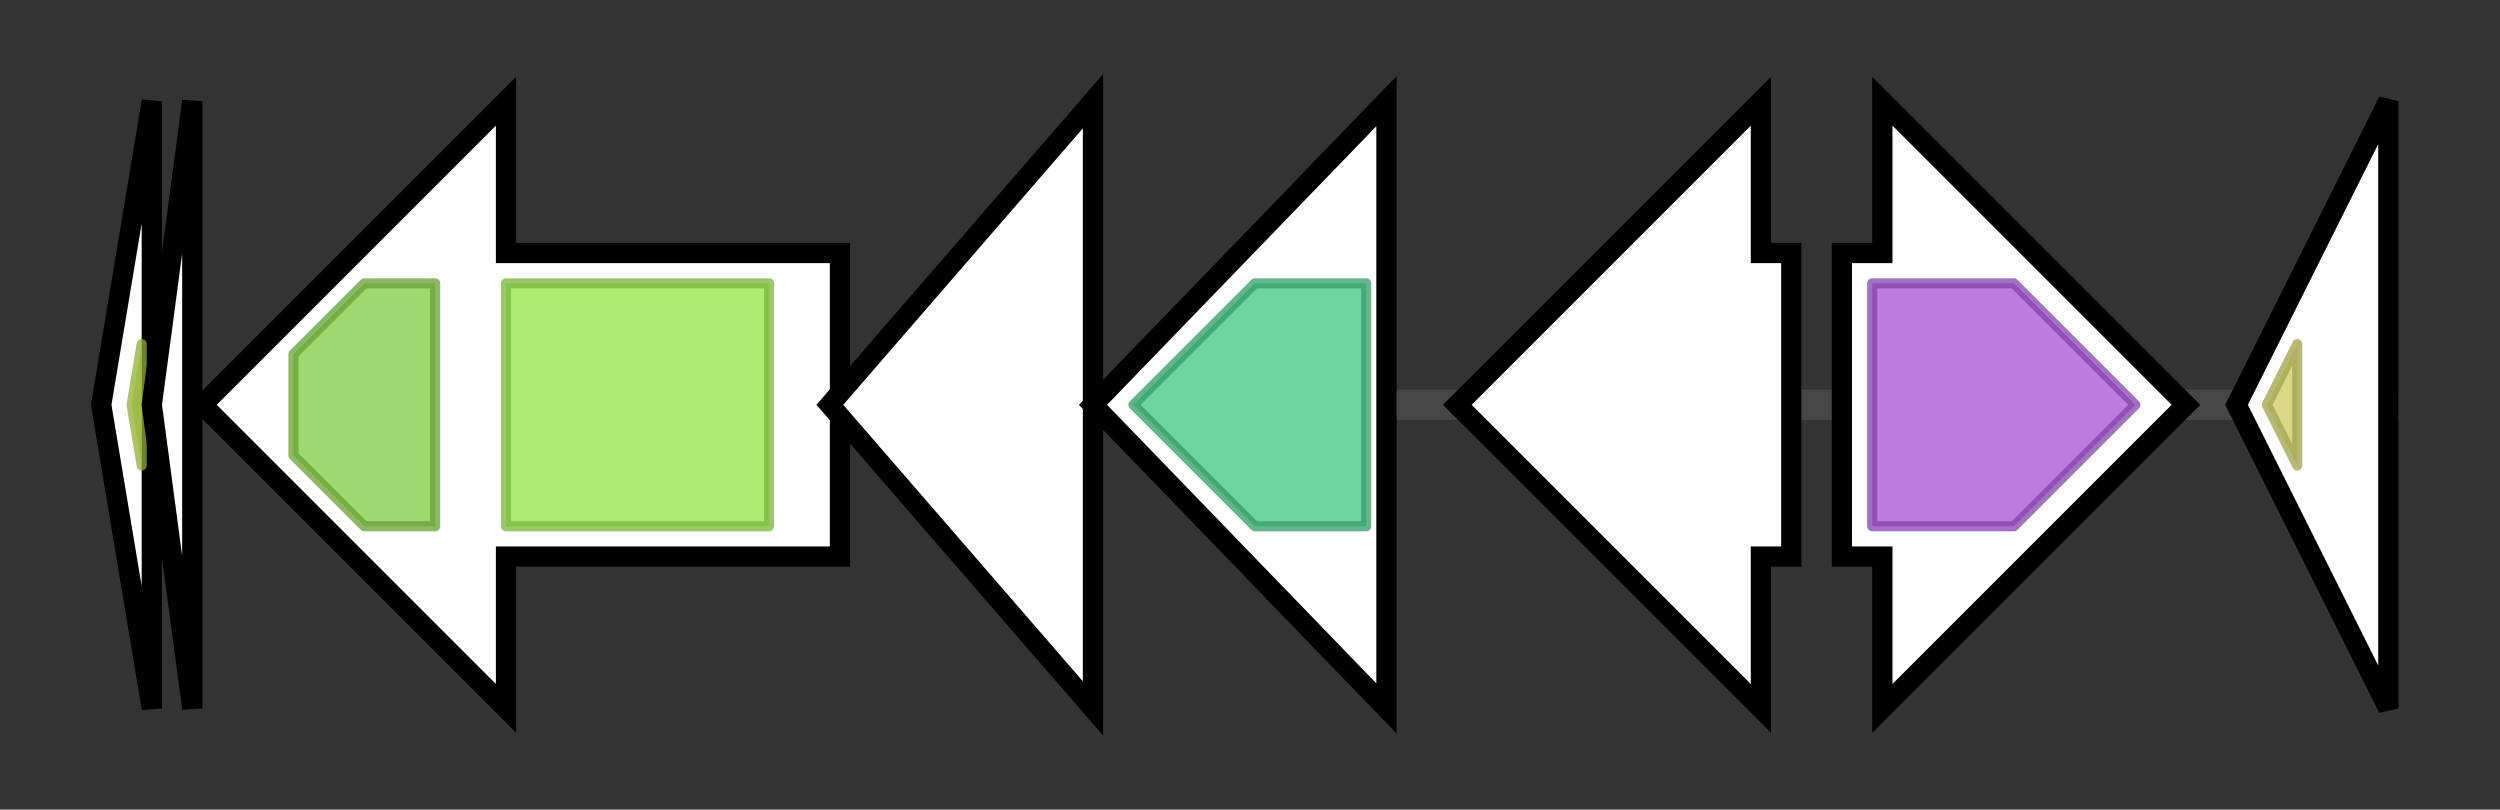 <svg version="1.1" baseProfile="full" xmlns="http://www.w3.org/2000/svg" width="247.033" height="80">
	<rect width="100%" height="100%" fill="#333333" stroke="none"/>
	<g>
		<line x1="10" y1="40.0" x2="237.033" y2="40.0" style="stroke:rgb(70,70,70); stroke-width:3 "/>
		<g>
			<title> (ctg13279_1)</title>
			<polygon class=" (ctg13279_1)" points="10,40 15,10 15,70" fill="rgb(255,255,255)" fill-opacity="1.0" stroke="rgb(0,0,0)" stroke-width="2"  />
			<g>
				<title>adh_short (PF00106)
"short chain dehydrogenase"</title>
				<polygon class="PF00106" points="13,40 14,34 14,46" stroke-linejoin="round" width="4" height="24" fill="rgb(182,219,73)" stroke="rgb(145,175,58)" stroke-width="1" opacity="0.75" />
			</g>
		</g>
		<g>
			<title> (ctg13279_2)</title>
			<polygon class=" (ctg13279_2)" points="15,40 19,10 19,70" fill="rgb(255,255,255)" fill-opacity="1.0" stroke="rgb(0,0,0)" stroke-width="2"  />
		</g>
		<g>
			<title> (ctg13279_3)</title>
			<polygon class=" (ctg13279_3)" points="83,25 50,25 50,10 20,40 50,70 50,55 83,55" fill="rgb(255,255,255)" fill-opacity="1.0" stroke="rgb(0,0,0)" stroke-width="2"  />
			<g>
				<title>ABC_tran (PF00005)
"ABC transporter"</title>
				<polygon class="PF00005" points="29,35 36,28 43,28 43,52 36,52 29,45" stroke-linejoin="round" width="14" height="24" fill="rgb(129,201,63)" stroke="rgb(103,160,50)" stroke-width="1" opacity="0.75" />
			</g>
			<g>
				<title>ABC_membrane (PF00664)
"ABC transporter transmembrane region"</title>
				<rect class="PF00664" x="50" y="28" stroke-linejoin="round" width="26" height="24" fill="rgb(149,226,73)" stroke="rgb(119,180,58)" stroke-width="1" opacity="0.75" />
			</g>
		</g>
		<g>
			<title> (ctg13279_4)</title>
			<polygon class=" (ctg13279_4)" points="82,40 108,10 108,70" fill="rgb(255,255,255)" fill-opacity="1.0" stroke="rgb(0,0,0)" stroke-width="2"  />
		</g>
		<g>
			<title> (ctg13279_5)</title>
			<polygon class=" (ctg13279_5)" points="108,40 137,10 137,70" fill="rgb(255,255,255)" fill-opacity="1.0" stroke="rgb(0,0,0)" stroke-width="2"  />
			<g>
				<title>DUF692 (PF05114)
"Protein of unknown function (DUF692)"</title>
				<polygon class="PF05114" points="112,40 124,28 135,28 135,52 124,52" stroke-linejoin="round" width="26" height="24" fill="rgb(63,196,127)" stroke="rgb(50,156,101)" stroke-width="1" opacity="0.75" />
			</g>
		</g>
		<g>
			<title> (ctg13279_6)</title>
			<polygon class=" (ctg13279_6)" points="177,25 174,25 174,10 144,40 174,70 174,55 177,55" fill="rgb(255,255,255)" fill-opacity="1.0" stroke="rgb(0,0,0)" stroke-width="2"  />
		</g>
		<g>
			<title> (ctg13279_7)</title>
			<polygon class=" (ctg13279_7)" points="182,25 186,25 186,10 216,40 186,70 186,55 182,55" fill="rgb(255,255,255)" fill-opacity="1.0" stroke="rgb(0,0,0)" stroke-width="2"  />
			<g>
				<title>Sulf_transp (PF04143)
"Sulphur transport"</title>
				<polygon class="PF04143" points="185,28 199,28 211,40 199,52 185,52" stroke-linejoin="round" width="30" height="24" fill="rgb(166,79,214)" stroke="rgb(132,63,171)" stroke-width="1" opacity="0.75" />
			</g>
		</g>
		<g>
			<title> (ctg13279_8)</title>
			<polygon class=" (ctg13279_8)" points="221,40 236,10 236,70" fill="rgb(255,255,255)" fill-opacity="1.0" stroke="rgb(0,0,0)" stroke-width="2"  />
			<g>
				<title>FCSD-flav_bind (PF09242)
"Flavocytochrome c sulphide dehydrogenase, flavin-binding"</title>
				<polygon class="PF09242" points="224,40 227,34 227,46" stroke-linejoin="round" width="6" height="24" fill="rgb(203,202,93)" stroke="rgb(162,161,74)" stroke-width="1" opacity="0.75" />
			</g>
		</g>
	</g>
</svg>
